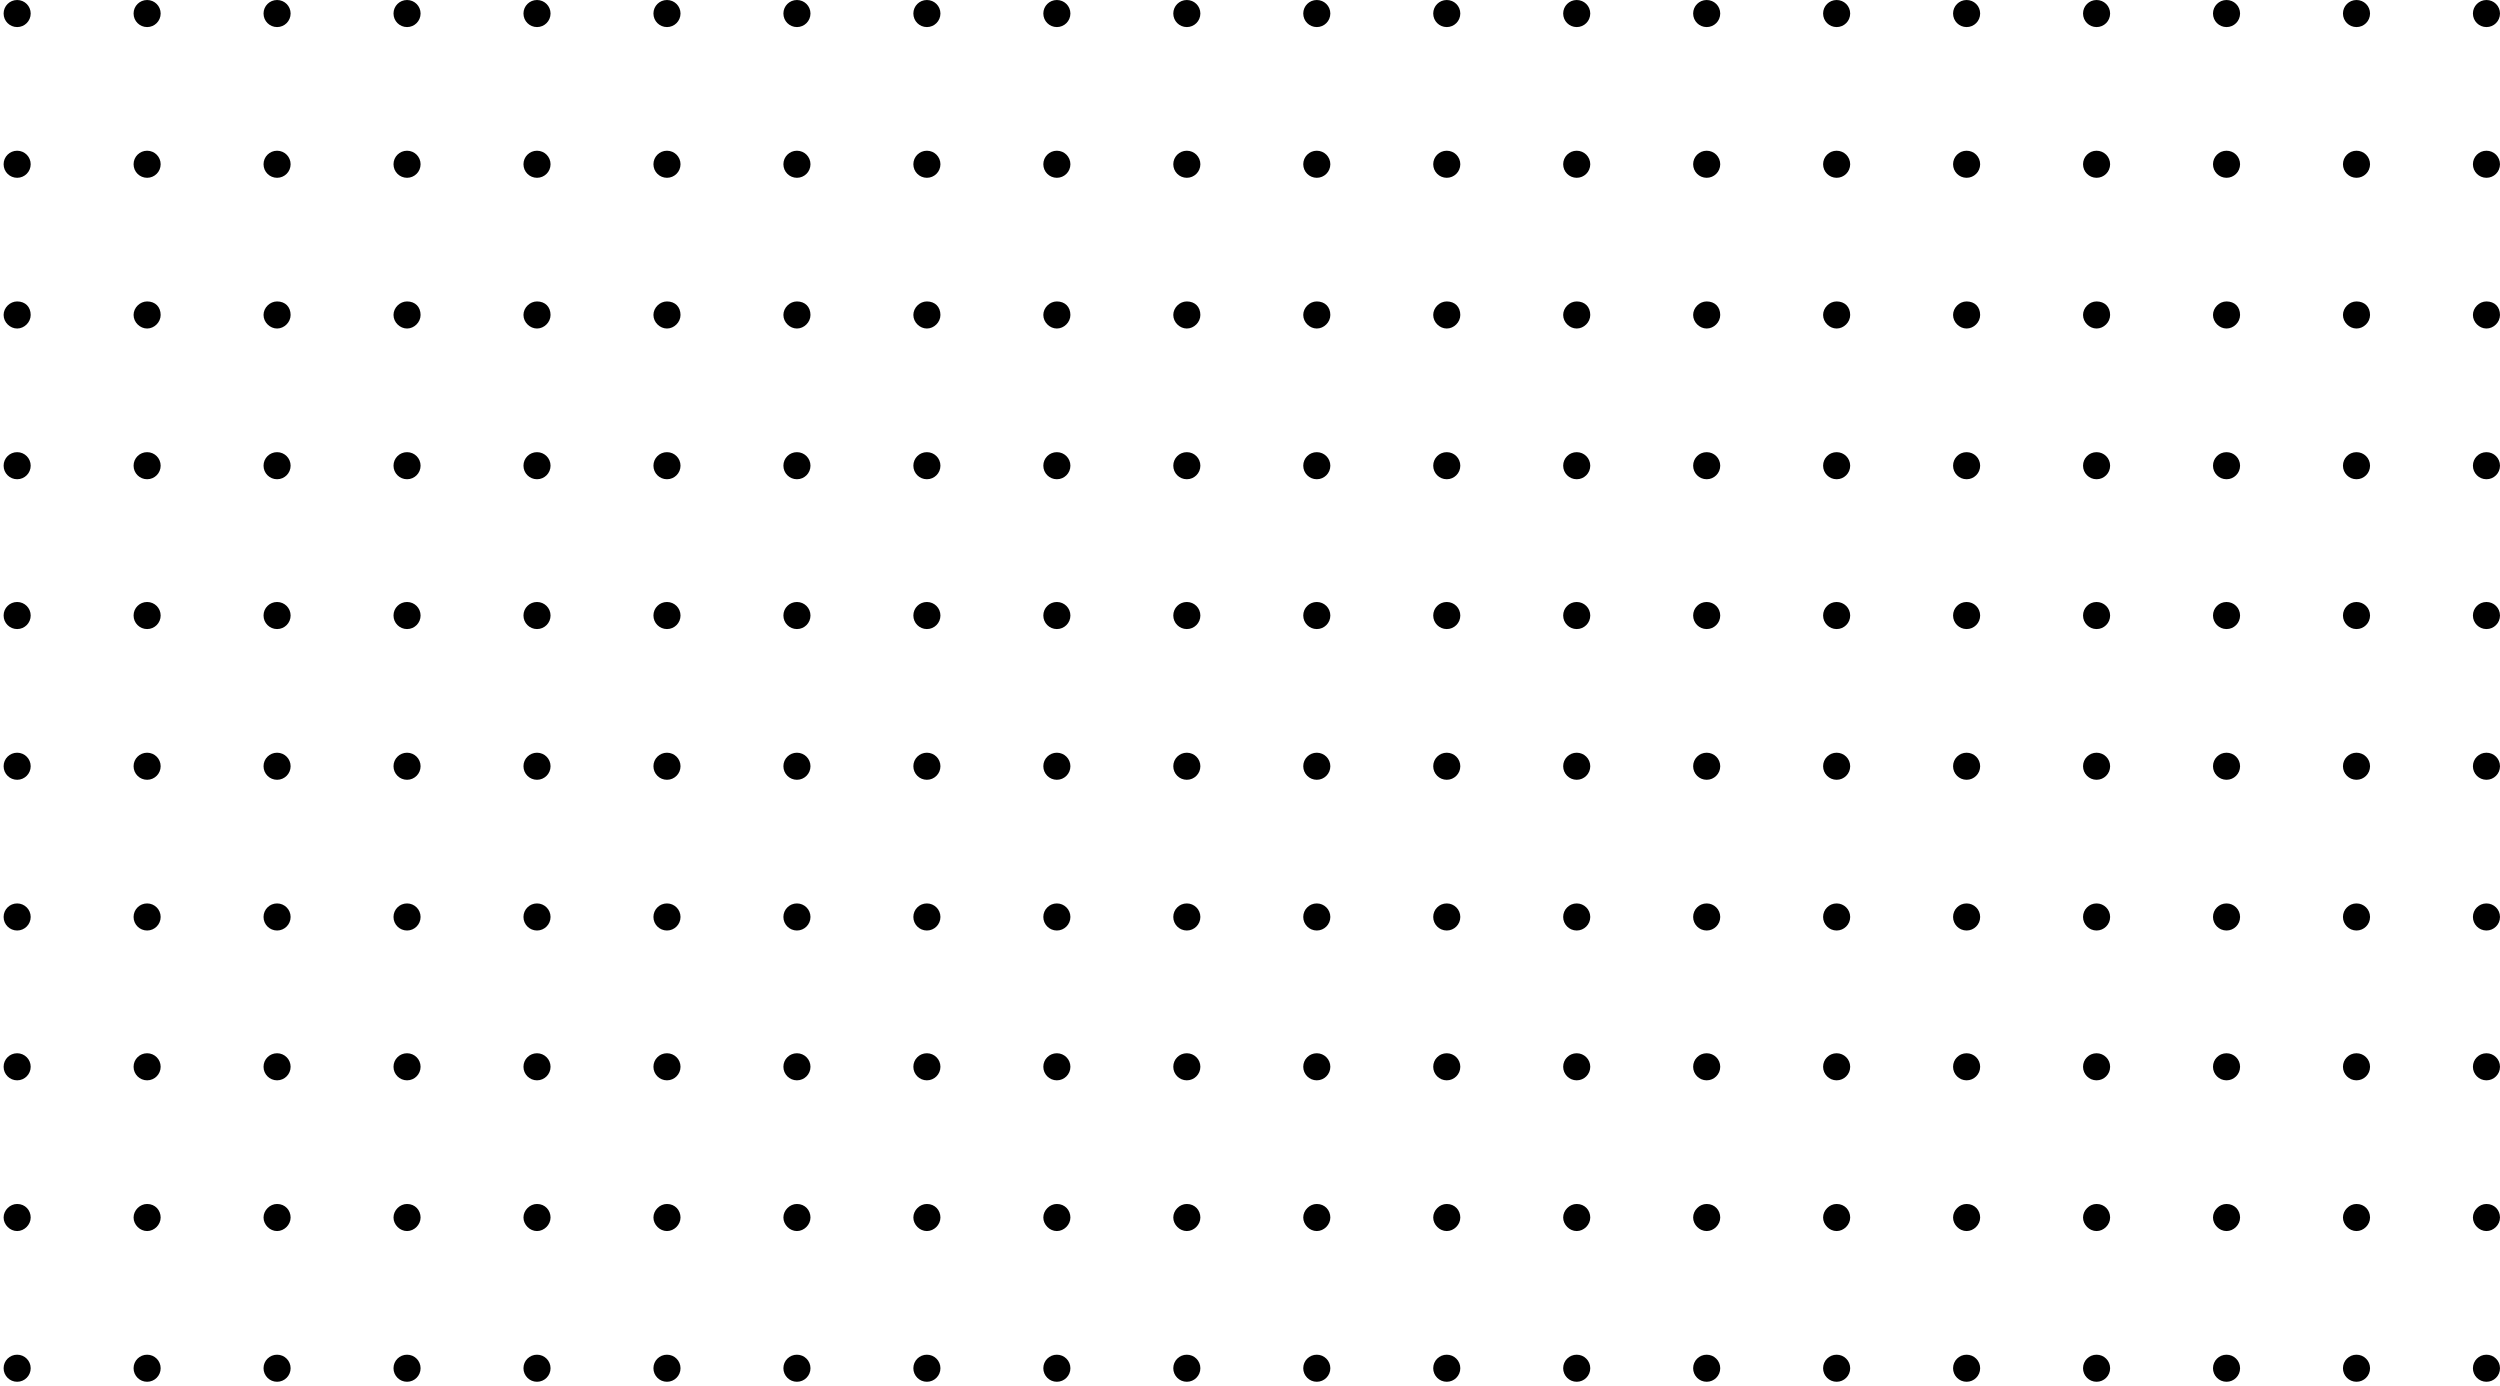 <svg width="404" height="224" viewBox="0 0 404 224" fill="none" xmlns="http://www.w3.org/2000/svg">
<path d="M2.772 4.375C3.98 4.375 4.959 3.396 4.959 2.188C4.959 0.979 3.98 0 2.772 0C1.563 0 0.584 0.979 0.584 2.188C0.584 3.396 1.563 4.375 2.772 4.375Z" fill="black"/>
<path d="M23.774 4.375C24.982 4.375 25.961 3.396 25.961 2.188C25.961 0.979 24.982 0 23.774 0C22.565 0 21.586 0.979 21.586 2.188C21.586 3.396 22.565 4.375 23.774 4.375Z" fill="black"/>
<path d="M44.775 4.375C45.983 4.375 46.962 3.396 46.962 2.188C46.962 0.979 45.983 0 44.775 0C43.566 0 42.587 0.979 42.587 2.188C42.587 3.396 43.566 4.375 44.775 4.375Z" fill="black"/>
<path d="M65.778 4.375C66.986 4.375 67.965 3.396 67.965 2.188C67.965 0.979 66.986 0 65.778 0C64.569 0 63.59 0.979 63.59 2.188C63.59 3.396 64.569 4.375 65.778 4.375Z" fill="black"/>
<path d="M86.779 4.375C87.988 4.375 88.967 3.396 88.967 2.188C88.967 0.979 87.988 0 86.779 0C85.571 0 84.592 0.979 84.592 2.188C84.592 3.396 85.571 4.375 86.779 4.375Z" fill="black"/>
<path d="M107.782 4.375C108.991 4.375 109.97 3.396 109.97 2.188C109.97 0.979 108.991 0 107.782 0C106.574 0 105.595 0.979 105.595 2.188C105.595 3.396 106.574 4.375 107.782 4.375Z" fill="black"/>
<path d="M128.784 4.375C129.993 4.375 130.972 3.396 130.972 2.188C130.972 0.979 129.993 0 128.784 0C127.576 0 126.597 0.979 126.597 2.188C126.597 3.396 127.576 4.375 128.784 4.375Z" fill="black"/>
<path d="M149.785 4.375C150.994 4.375 151.973 3.396 151.973 2.188C151.973 0.979 150.994 0 149.785 0C148.577 0 147.598 0.979 147.598 2.188C147.598 3.396 148.577 4.375 149.785 4.375Z" fill="black"/>
<path d="M170.788 4.375C171.997 4.375 172.976 3.396 172.976 2.188C172.976 0.979 171.997 0 170.788 0C169.58 0 168.601 0.979 168.601 2.188C168.601 3.396 169.58 4.375 170.788 4.375Z" fill="black"/>
<path d="M191.79 4.375C192.999 4.375 193.978 3.396 193.978 2.188C193.978 0.979 192.999 0 191.79 0C190.582 0 189.603 0.979 189.603 2.188C189.603 3.396 190.582 4.375 191.79 4.375Z" fill="black"/>
<path d="M212.793 4.375C214.001 4.375 214.981 3.396 214.981 2.188C214.981 0.979 214.001 0 212.793 0C211.585 0 210.605 0.979 210.605 2.188C210.605 3.396 211.585 4.375 212.793 4.375Z" fill="black"/>
<path d="M233.796 4.375C235.004 4.375 235.984 3.396 235.984 2.188C235.984 0.979 235.004 0 233.796 0C232.588 0 231.608 0.979 231.608 2.188C231.608 3.396 232.588 4.375 233.796 4.375Z" fill="black"/>
<path d="M254.797 4.375C256.005 4.375 256.985 3.396 256.985 2.188C256.985 0.979 256.005 0 254.797 0C253.589 0 252.609 0.979 252.609 2.188C252.609 3.396 253.589 4.375 254.797 4.375Z" fill="black"/>
<path d="M275.8 4.375C277.008 4.375 277.988 3.396 277.988 2.188C277.988 0.979 277.008 0 275.8 0C274.592 0 273.612 0.979 273.612 2.188C273.612 3.396 274.592 4.375 275.8 4.375Z" fill="black"/>
<path d="M296.801 4.375C298.009 4.375 298.989 3.396 298.989 2.188C298.989 0.979 298.009 0 296.801 0C295.593 0 294.613 0.979 294.613 2.188C294.613 3.396 295.593 4.375 296.801 4.375Z" fill="black"/>
<path d="M317.804 4.375C319.012 4.375 319.992 3.396 319.992 2.188C319.992 0.979 319.012 0 317.804 0C316.596 0 315.616 0.979 315.616 2.188C315.616 3.396 316.596 4.375 317.804 4.375Z" fill="black"/>
<path d="M338.807 4.375C340.015 4.375 340.995 3.396 340.995 2.188C340.995 0.979 340.015 0 338.807 0C337.599 0 336.619 0.979 336.619 2.188C336.619 3.396 337.599 4.375 338.807 4.375Z" fill="black"/>
<path d="M359.808 4.375C361.016 4.375 361.996 3.396 361.996 2.188C361.996 0.979 361.016 0 359.808 0C358.6 0 357.62 0.979 357.62 2.188C357.62 3.396 358.6 4.375 359.808 4.375Z" fill="black"/>
<path d="M380.811 4.375C382.019 4.375 382.999 3.396 382.999 2.188C382.999 0.979 382.019 0 380.811 0C379.603 0 378.623 0.979 378.623 2.188C378.623 3.396 379.603 4.375 380.811 4.375Z" fill="black"/>
<path d="M401.812 4.375C403.02 4.375 403.999 3.396 403.999 2.188C403.999 0.979 403.02 0 401.812 0C400.604 0 399.624 0.979 399.624 2.188C399.624 3.396 400.604 4.375 401.812 4.375Z" fill="black"/>
<path d="M2.771 28.732C3.979 28.732 4.958 27.753 4.958 26.544C4.958 25.336 3.979 24.357 2.771 24.357C1.562 24.357 0.583 25.336 0.583 26.544C0.583 27.753 1.562 28.732 2.771 28.732Z" fill="black"/>
<path d="M23.774 28.732C24.982 28.732 25.961 27.753 25.961 26.544C25.961 25.336 24.982 24.357 23.774 24.357C22.565 24.357 21.586 25.336 21.586 26.544C21.586 27.753 22.565 28.732 23.774 28.732Z" fill="black"/>
<path d="M44.775 28.732C45.983 28.732 46.962 27.753 46.962 26.544C46.962 25.336 45.983 24.357 44.775 24.357C43.566 24.357 42.587 25.336 42.587 26.544C42.587 27.753 43.566 28.732 44.775 28.732Z" fill="black"/>
<path d="M65.778 28.732C66.986 28.732 67.965 27.753 67.965 26.544C67.965 25.336 66.986 24.357 65.778 24.357C64.569 24.357 63.59 25.336 63.59 26.544C63.59 27.753 64.569 28.732 65.778 28.732Z" fill="black"/>
<path d="M86.779 28.732C87.988 28.732 88.967 27.753 88.967 26.544C88.967 25.336 87.988 24.357 86.779 24.357C85.571 24.357 84.592 25.336 84.592 26.544C84.592 27.753 85.571 28.732 86.779 28.732Z" fill="black"/>
<path d="M107.782 28.732C108.991 28.732 109.97 27.753 109.97 26.544C109.97 25.336 108.991 24.357 107.782 24.357C106.574 24.357 105.595 25.336 105.595 26.544C105.595 27.753 106.574 28.732 107.782 28.732Z" fill="black"/>
<path d="M128.784 28.732C129.993 28.732 130.972 27.753 130.972 26.544C130.972 25.336 129.993 24.357 128.784 24.357C127.576 24.357 126.597 25.336 126.597 26.544C126.597 27.753 127.576 28.732 128.784 28.732Z" fill="black"/>
<path d="M149.785 28.732C150.994 28.732 151.973 27.753 151.973 26.544C151.973 25.336 150.994 24.357 149.785 24.357C148.577 24.357 147.598 25.336 147.598 26.544C147.598 27.753 148.577 28.732 149.785 28.732Z" fill="black"/>
<path d="M170.788 28.732C171.997 28.732 172.976 27.753 172.976 26.544C172.976 25.336 171.997 24.357 170.788 24.357C169.58 24.357 168.601 25.336 168.601 26.544C168.601 27.753 169.58 28.732 170.788 28.732Z" fill="black"/>
<path d="M191.79 28.732C192.999 28.732 193.978 27.753 193.978 26.544C193.978 25.336 192.999 24.357 191.79 24.357C190.582 24.357 189.603 25.336 189.603 26.544C189.603 27.753 190.582 28.732 191.79 28.732Z" fill="black"/>
<path d="M212.793 28.732C214.001 28.732 214.981 27.753 214.981 26.544C214.981 25.336 214.001 24.357 212.793 24.357C211.585 24.357 210.605 25.336 210.605 26.544C210.605 27.753 211.585 28.732 212.793 28.732Z" fill="black"/>
<path d="M233.796 28.732C235.004 28.732 235.984 27.753 235.984 26.544C235.984 25.336 235.004 24.357 233.796 24.357C232.588 24.357 231.608 25.336 231.608 26.544C231.608 27.753 232.588 28.732 233.796 28.732Z" fill="black"/>
<path d="M254.797 28.732C256.005 28.732 256.985 27.753 256.985 26.544C256.985 25.336 256.005 24.357 254.797 24.357C253.589 24.357 252.609 25.336 252.609 26.544C252.609 27.753 253.589 28.732 254.797 28.732Z" fill="black"/>
<path d="M275.8 28.732C277.008 28.732 277.988 27.753 277.988 26.544C277.988 25.336 277.008 24.357 275.8 24.357C274.592 24.357 273.612 25.336 273.612 26.544C273.612 27.753 274.592 28.732 275.8 28.732Z" fill="black"/>
<path d="M296.801 28.732C298.009 28.732 298.989 27.753 298.989 26.544C298.989 25.336 298.009 24.357 296.801 24.357C295.593 24.357 294.613 25.336 294.613 26.544C294.613 27.753 295.593 28.732 296.801 28.732Z" fill="black"/>
<path d="M317.804 28.732C319.012 28.732 319.992 27.753 319.992 26.544C319.992 25.336 319.012 24.357 317.804 24.357C316.596 24.357 315.616 25.336 315.616 26.544C315.616 27.753 316.596 28.732 317.804 28.732Z" fill="black"/>
<path d="M338.807 28.732C340.015 28.732 340.995 27.753 340.995 26.544C340.995 25.336 340.015 24.357 338.807 24.357C337.599 24.357 336.619 25.336 336.619 26.544C336.619 27.753 337.599 28.732 338.807 28.732Z" fill="black"/>
<path d="M359.808 28.732C361.016 28.732 361.996 27.753 361.996 26.544C361.996 25.336 361.016 24.357 359.808 24.357C358.6 24.357 357.62 25.336 357.62 26.544C357.62 27.753 358.6 28.732 359.808 28.732Z" fill="black"/>
<path d="M380.811 28.732C382.019 28.732 382.999 27.753 382.999 26.544C382.999 25.336 382.019 24.357 380.811 24.357C379.603 24.357 378.623 25.336 378.623 26.544C378.623 27.753 379.603 28.732 380.811 28.732Z" fill="black"/>
<path d="M401.812 28.732C403.02 28.732 403.999 27.753 403.999 26.544C403.999 25.336 403.02 24.357 401.812 24.357C400.604 24.357 399.624 25.336 399.624 26.544C399.624 27.753 400.604 28.732 401.812 28.732Z" fill="black"/>
<path d="M4.958 50.901C4.958 52.068 3.938 53.089 2.771 53.089C1.604 53.089 0.583 52.068 0.583 50.901C0.583 49.734 1.604 48.713 2.771 48.713C4.083 48.713 4.958 49.589 4.958 50.901Z" fill="black"/>
<path d="M25.961 50.901C25.961 52.068 24.941 53.089 23.774 53.089C22.607 53.089 21.586 52.068 21.586 50.901C21.586 49.734 22.607 48.713 23.774 48.713C25.086 48.713 25.961 49.589 25.961 50.901Z" fill="black"/>
<path d="M46.962 50.901C46.962 52.068 45.941 53.089 44.775 53.089C43.608 53.089 42.587 52.068 42.587 50.901C42.587 49.734 43.608 48.713 44.775 48.713C46.087 48.713 46.962 49.589 46.962 50.901Z" fill="black"/>
<path d="M67.965 50.901C67.965 52.068 66.944 53.089 65.778 53.089C64.611 53.089 63.59 52.068 63.59 50.901C63.59 49.734 64.611 48.713 65.778 48.713C67.09 48.713 67.965 49.589 67.965 50.901Z" fill="black"/>
<path d="M88.967 50.901C88.967 52.068 87.946 53.089 86.779 53.089C85.613 53.089 84.592 52.068 84.592 50.901C84.592 49.734 85.613 48.713 86.779 48.713C88.092 48.713 88.967 49.589 88.967 50.901Z" fill="black"/>
<path d="M109.97 50.901C109.97 52.068 108.949 53.089 107.782 53.089C106.616 53.089 105.595 52.068 105.595 50.901C105.595 49.734 106.616 48.713 107.782 48.713C109.095 48.713 109.97 49.589 109.97 50.901Z" fill="black"/>
<path d="M130.972 50.901C130.972 52.068 129.951 53.089 128.784 53.089C127.618 53.089 126.597 52.068 126.597 50.901C126.597 49.734 127.618 48.713 128.784 48.713C130.097 48.713 130.972 49.589 130.972 50.901Z" fill="black"/>
<path d="M151.973 50.901C151.973 52.068 150.952 53.089 149.785 53.089C148.619 53.089 147.598 52.068 147.598 50.901C147.598 49.734 148.619 48.713 149.785 48.713C151.098 48.713 151.973 49.589 151.973 50.901Z" fill="black"/>
<path d="M172.976 50.901C172.976 52.068 171.955 53.089 170.788 53.089C169.622 53.089 168.601 52.068 168.601 50.901C168.601 49.734 169.622 48.713 170.788 48.713C172.101 48.713 172.976 49.589 172.976 50.901Z" fill="black"/>
<path d="M193.978 50.901C193.978 52.068 192.957 53.089 191.79 53.089C190.623 53.089 189.603 52.068 189.603 50.901C189.603 49.734 190.623 48.713 191.79 48.713C193.103 48.713 193.978 49.589 193.978 50.901Z" fill="black"/>
<path d="M214.981 50.901C214.981 52.068 213.96 53.089 212.793 53.089C211.626 53.089 210.605 52.068 210.605 50.901C210.605 49.734 211.626 48.713 212.793 48.713C214.106 48.713 214.981 49.589 214.981 50.901Z" fill="black"/>
<path d="M235.984 50.901C235.984 52.068 234.963 53.089 233.796 53.089C232.629 53.089 231.608 52.068 231.608 50.901C231.608 49.734 232.629 48.713 233.796 48.713C235.109 48.713 235.984 49.589 235.984 50.901Z" fill="black"/>
<path d="M256.985 50.901C256.985 52.068 255.964 53.089 254.797 53.089C253.63 53.089 252.609 52.068 252.609 50.901C252.609 49.734 253.63 48.713 254.797 48.713C256.11 48.713 256.985 49.589 256.985 50.901Z" fill="black"/>
<path d="M277.988 50.901C277.988 52.068 276.967 53.089 275.8 53.089C274.633 53.089 273.612 52.068 273.612 50.901C273.612 49.734 274.633 48.713 275.8 48.713C277.113 48.713 277.988 49.589 277.988 50.901Z" fill="black"/>
<path d="M298.989 50.901C298.989 52.068 297.968 53.089 296.801 53.089C295.634 53.089 294.613 52.068 294.613 50.901C294.613 49.734 295.634 48.713 296.801 48.713C298.114 48.713 298.989 49.589 298.989 50.901Z" fill="black"/>
<path d="M319.992 50.901C319.992 52.068 318.971 53.089 317.804 53.089C316.637 53.089 315.616 52.068 315.616 50.901C315.616 49.734 316.637 48.713 317.804 48.713C319.117 48.713 319.992 49.589 319.992 50.901Z" fill="black"/>
<path d="M340.995 50.901C340.995 52.068 339.974 53.089 338.807 53.089C337.64 53.089 336.619 52.068 336.619 50.901C336.619 49.734 337.64 48.713 338.807 48.713C340.12 48.713 340.995 49.589 340.995 50.901Z" fill="black"/>
<path d="M361.996 50.901C361.996 52.068 360.975 53.089 359.808 53.089C358.641 53.089 357.62 52.068 357.62 50.901C357.62 49.734 358.641 48.713 359.808 48.713C361.12 48.713 361.996 49.589 361.996 50.901Z" fill="black"/>
<path d="M382.999 50.901C382.999 52.068 381.978 53.089 380.811 53.089C379.644 53.089 378.623 52.068 378.623 50.901C378.623 49.734 379.644 48.713 380.811 48.713C382.123 48.713 382.999 49.589 382.999 50.901Z" fill="black"/>
<path d="M403.999 50.901C403.999 52.068 402.979 53.089 401.812 53.089C400.645 53.089 399.624 52.068 399.624 50.901C399.624 49.734 400.645 48.713 401.812 48.713C403.124 48.713 403.999 49.589 403.999 50.901Z" fill="black"/>
<path d="M2.771 77.445C3.979 77.445 4.958 76.466 4.958 75.258C4.958 74.049 3.979 73.07 2.771 73.07C1.562 73.07 0.583 74.049 0.583 75.258C0.583 76.466 1.562 77.445 2.771 77.445Z" fill="black"/>
<path d="M23.774 77.445C24.982 77.445 25.961 76.466 25.961 75.258C25.961 74.049 24.982 73.07 23.774 73.07C22.565 73.07 21.586 74.049 21.586 75.258C21.586 76.466 22.565 77.445 23.774 77.445Z" fill="black"/>
<path d="M44.775 77.445C45.983 77.445 46.962 76.466 46.962 75.258C46.962 74.049 45.983 73.07 44.775 73.07C43.566 73.07 42.587 74.049 42.587 75.258C42.587 76.466 43.566 77.445 44.775 77.445Z" fill="black"/>
<path d="M65.778 77.445C66.986 77.445 67.965 76.466 67.965 75.258C67.965 74.049 66.986 73.07 65.778 73.07C64.569 73.07 63.59 74.049 63.59 75.258C63.59 76.466 64.569 77.445 65.778 77.445Z" fill="black"/>
<path d="M86.779 77.445C87.988 77.445 88.967 76.466 88.967 75.258C88.967 74.049 87.988 73.07 86.779 73.07C85.571 73.07 84.592 74.049 84.592 75.258C84.592 76.466 85.571 77.445 86.779 77.445Z" fill="black"/>
<path d="M107.782 77.445C108.991 77.445 109.97 76.466 109.97 75.258C109.97 74.049 108.991 73.07 107.782 73.07C106.574 73.07 105.595 74.049 105.595 75.258C105.595 76.466 106.574 77.445 107.782 77.445Z" fill="black"/>
<path d="M128.784 77.445C129.993 77.445 130.972 76.466 130.972 75.258C130.972 74.049 129.993 73.07 128.784 73.07C127.576 73.07 126.597 74.049 126.597 75.258C126.597 76.466 127.576 77.445 128.784 77.445Z" fill="black"/>
<path d="M149.785 77.445C150.994 77.445 151.973 76.466 151.973 75.258C151.973 74.049 150.994 73.07 149.785 73.07C148.577 73.07 147.598 74.049 147.598 75.258C147.598 76.466 148.577 77.445 149.785 77.445Z" fill="black"/>
<path d="M170.788 77.445C171.997 77.445 172.976 76.466 172.976 75.258C172.976 74.049 171.997 73.07 170.788 73.07C169.58 73.07 168.601 74.049 168.601 75.258C168.601 76.466 169.58 77.445 170.788 77.445Z" fill="black"/>
<path d="M191.79 77.445C192.999 77.445 193.978 76.466 193.978 75.258C193.978 74.049 192.999 73.07 191.79 73.07C190.582 73.07 189.603 74.049 189.603 75.258C189.603 76.466 190.582 77.445 191.79 77.445Z" fill="black"/>
<path d="M212.793 77.445C214.001 77.445 214.981 76.466 214.981 75.258C214.981 74.049 214.001 73.07 212.793 73.07C211.585 73.07 210.605 74.049 210.605 75.258C210.605 76.466 211.585 77.445 212.793 77.445Z" fill="black"/>
<path d="M233.796 77.445C235.004 77.445 235.984 76.466 235.984 75.258C235.984 74.049 235.004 73.07 233.796 73.07C232.588 73.07 231.608 74.049 231.608 75.258C231.608 76.466 232.588 77.445 233.796 77.445Z" fill="black"/>
<path d="M254.797 77.445C256.005 77.445 256.985 76.466 256.985 75.258C256.985 74.049 256.005 73.07 254.797 73.07C253.589 73.07 252.609 74.049 252.609 75.258C252.609 76.466 253.589 77.445 254.797 77.445Z" fill="black"/>
<path d="M275.8 77.445C277.008 77.445 277.988 76.466 277.988 75.258C277.988 74.049 277.008 73.07 275.8 73.07C274.592 73.07 273.612 74.049 273.612 75.258C273.612 76.466 274.592 77.445 275.8 77.445Z" fill="black"/>
<path d="M296.801 77.445C298.009 77.445 298.989 76.466 298.989 75.258C298.989 74.049 298.009 73.07 296.801 73.07C295.593 73.07 294.613 74.049 294.613 75.258C294.613 76.466 295.593 77.445 296.801 77.445Z" fill="black"/>
<path d="M317.804 77.445C319.012 77.445 319.992 76.466 319.992 75.258C319.992 74.049 319.012 73.07 317.804 73.07C316.596 73.07 315.616 74.049 315.616 75.258C315.616 76.466 316.596 77.445 317.804 77.445Z" fill="black"/>
<path d="M338.807 77.445C340.015 77.445 340.995 76.466 340.995 75.258C340.995 74.049 340.015 73.07 338.807 73.07C337.599 73.07 336.619 74.049 336.619 75.258C336.619 76.466 337.599 77.445 338.807 77.445Z" fill="black"/>
<path d="M359.808 77.445C361.016 77.445 361.996 76.466 361.996 75.258C361.996 74.049 361.016 73.07 359.808 73.07C358.6 73.07 357.62 74.049 357.62 75.258C357.62 76.466 358.6 77.445 359.808 77.445Z" fill="black"/>
<path d="M380.811 77.445C382.019 77.445 382.999 76.466 382.999 75.258C382.999 74.049 382.019 73.07 380.811 73.07C379.603 73.07 378.623 74.049 378.623 75.258C378.623 76.466 379.603 77.445 380.811 77.445Z" fill="black"/>
<path d="M401.812 77.445C403.02 77.445 403.999 76.466 403.999 75.258C403.999 74.049 403.02 73.07 401.812 73.07C400.604 73.07 399.624 74.049 399.624 75.258C399.624 76.466 400.604 77.445 401.812 77.445Z" fill="black"/>
<path d="M2.771 101.656C3.979 101.656 4.958 100.677 4.958 99.469C4.958 98.26 3.979 97.281 2.771 97.281C1.562 97.281 0.583 98.26 0.583 99.469C0.583 100.677 1.562 101.656 2.771 101.656Z" fill="black"/>
<path d="M23.774 101.656C24.982 101.656 25.961 100.677 25.961 99.469C25.961 98.26 24.982 97.281 23.774 97.281C22.565 97.281 21.586 98.26 21.586 99.469C21.586 100.677 22.565 101.656 23.774 101.656Z" fill="black"/>
<path d="M44.775 101.656C45.983 101.656 46.962 100.677 46.962 99.469C46.962 98.26 45.983 97.281 44.775 97.281C43.566 97.281 42.587 98.26 42.587 99.469C42.587 100.677 43.566 101.656 44.775 101.656Z" fill="black"/>
<path d="M65.778 101.656C66.986 101.656 67.965 100.677 67.965 99.469C67.965 98.26 66.986 97.281 65.778 97.281C64.569 97.281 63.59 98.26 63.59 99.469C63.59 100.677 64.569 101.656 65.778 101.656Z" fill="black"/>
<path d="M86.779 101.656C87.988 101.656 88.967 100.677 88.967 99.469C88.967 98.26 87.988 97.281 86.779 97.281C85.571 97.281 84.592 98.26 84.592 99.469C84.592 100.677 85.571 101.656 86.779 101.656Z" fill="black"/>
<path d="M107.782 101.656C108.991 101.656 109.97 100.677 109.97 99.469C109.97 98.26 108.991 97.281 107.782 97.281C106.574 97.281 105.595 98.26 105.595 99.469C105.595 100.677 106.574 101.656 107.782 101.656Z" fill="black"/>
<path d="M128.784 101.656C129.993 101.656 130.972 100.677 130.972 99.469C130.972 98.26 129.993 97.281 128.784 97.281C127.576 97.281 126.597 98.26 126.597 99.469C126.597 100.677 127.576 101.656 128.784 101.656Z" fill="black"/>
<path d="M149.785 101.656C150.994 101.656 151.973 100.677 151.973 99.469C151.973 98.26 150.994 97.281 149.785 97.281C148.577 97.281 147.598 98.26 147.598 99.469C147.598 100.677 148.577 101.656 149.785 101.656Z" fill="black"/>
<path d="M170.788 101.656C171.997 101.656 172.976 100.677 172.976 99.469C172.976 98.26 171.997 97.281 170.788 97.281C169.58 97.281 168.601 98.26 168.601 99.469C168.601 100.677 169.58 101.656 170.788 101.656Z" fill="black"/>
<path d="M191.79 101.656C192.999 101.656 193.978 100.677 193.978 99.469C193.978 98.26 192.999 97.281 191.79 97.281C190.582 97.281 189.603 98.26 189.603 99.469C189.603 100.677 190.582 101.656 191.79 101.656Z" fill="black"/>
<path d="M212.793 101.656C214.001 101.656 214.981 100.677 214.981 99.469C214.981 98.26 214.001 97.281 212.793 97.281C211.585 97.281 210.605 98.26 210.605 99.469C210.605 100.677 211.585 101.656 212.793 101.656Z" fill="black"/>
<path d="M233.796 101.656C235.004 101.656 235.984 100.677 235.984 99.469C235.984 98.26 235.004 97.281 233.796 97.281C232.588 97.281 231.608 98.26 231.608 99.469C231.608 100.677 232.588 101.656 233.796 101.656Z" fill="black"/>
<path d="M254.797 101.656C256.005 101.656 256.985 100.677 256.985 99.469C256.985 98.26 256.005 97.281 254.797 97.281C253.589 97.281 252.609 98.26 252.609 99.469C252.609 100.677 253.589 101.656 254.797 101.656Z" fill="black"/>
<path d="M275.8 101.656C277.008 101.656 277.988 100.677 277.988 99.469C277.988 98.26 277.008 97.281 275.8 97.281C274.592 97.281 273.612 98.26 273.612 99.469C273.612 100.677 274.592 101.656 275.8 101.656Z" fill="black"/>
<path d="M296.801 101.656C298.009 101.656 298.989 100.677 298.989 99.469C298.989 98.26 298.009 97.281 296.801 97.281C295.593 97.281 294.613 98.26 294.613 99.469C294.613 100.677 295.593 101.656 296.801 101.656Z" fill="black"/>
<path d="M317.804 101.656C319.012 101.656 319.992 100.677 319.992 99.469C319.992 98.26 319.012 97.281 317.804 97.281C316.596 97.281 315.616 98.26 315.616 99.469C315.616 100.677 316.596 101.656 317.804 101.656Z" fill="black"/>
<path d="M338.807 101.656C340.015 101.656 340.995 100.677 340.995 99.469C340.995 98.26 340.015 97.281 338.807 97.281C337.599 97.281 336.619 98.26 336.619 99.469C336.619 100.677 337.599 101.656 338.807 101.656Z" fill="black"/>
<path d="M359.808 101.656C361.016 101.656 361.996 100.677 361.996 99.469C361.996 98.26 361.016 97.281 359.808 97.281C358.6 97.281 357.62 98.26 357.62 99.469C357.62 100.677 358.6 101.656 359.808 101.656Z" fill="black"/>
<path d="M380.811 101.656C382.019 101.656 382.999 100.677 382.999 99.469C382.999 98.26 382.019 97.281 380.811 97.281C379.603 97.281 378.623 98.26 378.623 99.469C378.623 100.677 379.603 101.656 380.811 101.656Z" fill="black"/>
<path d="M401.812 101.656C403.02 101.656 403.999 100.677 403.999 99.469C403.999 98.26 403.02 97.281 401.812 97.281C400.604 97.281 399.624 98.26 399.624 99.469C399.624 100.677 400.604 101.656 401.812 101.656Z" fill="black"/>
<path d="M2.771 126.013C3.979 126.013 4.958 125.034 4.958 123.825C4.958 122.617 3.979 121.638 2.771 121.638C1.562 121.638 0.583 122.617 0.583 123.825C0.583 125.034 1.562 126.013 2.771 126.013Z" fill="black"/>
<path d="M23.774 126.013C24.982 126.013 25.961 125.034 25.961 123.825C25.961 122.617 24.982 121.638 23.774 121.638C22.565 121.638 21.586 122.617 21.586 123.825C21.586 125.034 22.565 126.013 23.774 126.013Z" fill="black"/>
<path d="M44.775 126.013C45.983 126.013 46.962 125.034 46.962 123.825C46.962 122.617 45.983 121.638 44.775 121.638C43.566 121.638 42.587 122.617 42.587 123.825C42.587 125.034 43.566 126.013 44.775 126.013Z" fill="black"/>
<path d="M65.778 126.013C66.986 126.013 67.965 125.034 67.965 123.825C67.965 122.617 66.986 121.638 65.778 121.638C64.569 121.638 63.59 122.617 63.59 123.825C63.59 125.034 64.569 126.013 65.778 126.013Z" fill="black"/>
<path d="M86.779 126.013C87.988 126.013 88.967 125.034 88.967 123.825C88.967 122.617 87.988 121.638 86.779 121.638C85.571 121.638 84.592 122.617 84.592 123.825C84.592 125.034 85.571 126.013 86.779 126.013Z" fill="black"/>
<path d="M107.782 126.013C108.991 126.013 109.97 125.034 109.97 123.825C109.97 122.617 108.991 121.638 107.782 121.638C106.574 121.638 105.595 122.617 105.595 123.825C105.595 125.034 106.574 126.013 107.782 126.013Z" fill="black"/>
<path d="M128.784 126.013C129.993 126.013 130.972 125.034 130.972 123.825C130.972 122.617 129.993 121.638 128.784 121.638C127.576 121.638 126.597 122.617 126.597 123.825C126.597 125.034 127.576 126.013 128.784 126.013Z" fill="black"/>
<path d="M149.785 126.013C150.994 126.013 151.973 125.034 151.973 123.825C151.973 122.617 150.994 121.638 149.785 121.638C148.577 121.638 147.598 122.617 147.598 123.825C147.598 125.034 148.577 126.013 149.785 126.013Z" fill="black"/>
<path d="M170.788 126.013C171.997 126.013 172.976 125.034 172.976 123.825C172.976 122.617 171.997 121.638 170.788 121.638C169.58 121.638 168.601 122.617 168.601 123.825C168.601 125.034 169.58 126.013 170.788 126.013Z" fill="black"/>
<path d="M191.79 126.013C192.999 126.013 193.978 125.034 193.978 123.825C193.978 122.617 192.999 121.638 191.79 121.638C190.582 121.638 189.603 122.617 189.603 123.825C189.603 125.034 190.582 126.013 191.79 126.013Z" fill="black"/>
<path d="M212.793 126.013C214.001 126.013 214.981 125.034 214.981 123.825C214.981 122.617 214.001 121.638 212.793 121.638C211.585 121.638 210.605 122.617 210.605 123.825C210.605 125.034 211.585 126.013 212.793 126.013Z" fill="black"/>
<path d="M233.796 126.013C235.004 126.013 235.984 125.034 235.984 123.825C235.984 122.617 235.004 121.638 233.796 121.638C232.588 121.638 231.608 122.617 231.608 123.825C231.608 125.034 232.588 126.013 233.796 126.013Z" fill="black"/>
<path d="M254.797 126.013C256.005 126.013 256.985 125.034 256.985 123.825C256.985 122.617 256.005 121.638 254.797 121.638C253.589 121.638 252.609 122.617 252.609 123.825C252.609 125.034 253.589 126.013 254.797 126.013Z" fill="black"/>
<path d="M275.8 126.013C277.008 126.013 277.988 125.034 277.988 123.825C277.988 122.617 277.008 121.638 275.8 121.638C274.592 121.638 273.612 122.617 273.612 123.825C273.612 125.034 274.592 126.013 275.8 126.013Z" fill="black"/>
<path d="M296.801 126.013C298.009 126.013 298.989 125.034 298.989 123.825C298.989 122.617 298.009 121.638 296.801 121.638C295.593 121.638 294.613 122.617 294.613 123.825C294.613 125.034 295.593 126.013 296.801 126.013Z" fill="black"/>
<path d="M317.804 126.013C319.012 126.013 319.992 125.034 319.992 123.825C319.992 122.617 319.012 121.638 317.804 121.638C316.596 121.638 315.616 122.617 315.616 123.825C315.616 125.034 316.596 126.013 317.804 126.013Z" fill="black"/>
<path d="M338.807 126.013C340.015 126.013 340.995 125.034 340.995 123.825C340.995 122.617 340.015 121.638 338.807 121.638C337.599 121.638 336.619 122.617 336.619 123.825C336.619 125.034 337.599 126.013 338.807 126.013Z" fill="black"/>
<path d="M359.808 126.013C361.016 126.013 361.996 125.034 361.996 123.825C361.996 122.617 361.016 121.638 359.808 121.638C358.6 121.638 357.62 122.617 357.62 123.825C357.62 125.034 358.6 126.013 359.808 126.013Z" fill="black"/>
<path d="M380.811 126.013C382.019 126.013 382.999 125.034 382.999 123.825C382.999 122.617 382.019 121.638 380.811 121.638C379.603 121.638 378.623 122.617 378.623 123.825C378.623 125.034 379.603 126.013 380.811 126.013Z" fill="black"/>
<path d="M401.812 126.013C403.02 126.013 403.999 125.034 403.999 123.825C403.999 122.617 403.02 121.638 401.812 121.638C400.604 121.638 399.624 122.617 399.624 123.825C399.624 125.034 400.604 126.013 401.812 126.013Z" fill="black"/>
<path d="M2.771 150.37C3.979 150.37 4.958 149.39 4.958 148.182C4.958 146.974 3.979 145.994 2.771 145.994C1.562 145.994 0.583 146.974 0.583 148.182C0.583 149.39 1.562 150.37 2.771 150.37Z" fill="black"/>
<path d="M23.774 150.37C24.982 150.37 25.961 149.39 25.961 148.182C25.961 146.974 24.982 145.994 23.774 145.994C22.565 145.994 21.586 146.974 21.586 148.182C21.586 149.39 22.565 150.37 23.774 150.37Z" fill="black"/>
<path d="M44.775 150.37C45.983 150.37 46.962 149.39 46.962 148.182C46.962 146.974 45.983 145.994 44.775 145.994C43.566 145.994 42.587 146.974 42.587 148.182C42.587 149.39 43.566 150.37 44.775 150.37Z" fill="black"/>
<path d="M65.778 150.37C66.986 150.37 67.965 149.39 67.965 148.182C67.965 146.974 66.986 145.994 65.778 145.994C64.569 145.994 63.59 146.974 63.59 148.182C63.59 149.39 64.569 150.37 65.778 150.37Z" fill="black"/>
<path d="M86.779 150.37C87.988 150.37 88.967 149.39 88.967 148.182C88.967 146.974 87.988 145.994 86.779 145.994C85.571 145.994 84.592 146.974 84.592 148.182C84.592 149.39 85.571 150.37 86.779 150.37Z" fill="black"/>
<path d="M107.782 150.37C108.991 150.37 109.97 149.39 109.97 148.182C109.97 146.974 108.991 145.994 107.782 145.994C106.574 145.994 105.595 146.974 105.595 148.182C105.595 149.39 106.574 150.37 107.782 150.37Z" fill="black"/>
<path d="M128.784 150.37C129.993 150.37 130.972 149.39 130.972 148.182C130.972 146.974 129.993 145.994 128.784 145.994C127.576 145.994 126.597 146.974 126.597 148.182C126.597 149.39 127.576 150.37 128.784 150.37Z" fill="black"/>
<path d="M149.785 150.37C150.994 150.37 151.973 149.39 151.973 148.182C151.973 146.974 150.994 145.994 149.785 145.994C148.577 145.994 147.598 146.974 147.598 148.182C147.598 149.39 148.577 150.37 149.785 150.37Z" fill="black"/>
<path d="M170.788 150.37C171.997 150.37 172.976 149.39 172.976 148.182C172.976 146.974 171.997 145.994 170.788 145.994C169.58 145.994 168.601 146.974 168.601 148.182C168.601 149.39 169.58 150.37 170.788 150.37Z" fill="black"/>
<path d="M191.79 150.37C192.999 150.37 193.978 149.39 193.978 148.182C193.978 146.974 192.999 145.994 191.79 145.994C190.582 145.994 189.603 146.974 189.603 148.182C189.603 149.39 190.582 150.37 191.79 150.37Z" fill="black"/>
<path d="M212.793 150.37C214.001 150.37 214.981 149.39 214.981 148.182C214.981 146.974 214.001 145.994 212.793 145.994C211.585 145.994 210.605 146.974 210.605 148.182C210.605 149.39 211.585 150.37 212.793 150.37Z" fill="black"/>
<path d="M233.796 150.37C235.004 150.37 235.984 149.39 235.984 148.182C235.984 146.974 235.004 145.994 233.796 145.994C232.588 145.994 231.608 146.974 231.608 148.182C231.608 149.39 232.588 150.37 233.796 150.37Z" fill="black"/>
<path d="M254.797 150.37C256.005 150.37 256.985 149.39 256.985 148.182C256.985 146.974 256.005 145.994 254.797 145.994C253.589 145.994 252.609 146.974 252.609 148.182C252.609 149.39 253.589 150.37 254.797 150.37Z" fill="black"/>
<path d="M275.8 150.37C277.008 150.37 277.988 149.39 277.988 148.182C277.988 146.974 277.008 145.994 275.8 145.994C274.592 145.994 273.612 146.974 273.612 148.182C273.612 149.39 274.592 150.37 275.8 150.37Z" fill="black"/>
<path d="M296.801 150.37C298.009 150.37 298.989 149.39 298.989 148.182C298.989 146.974 298.009 145.994 296.801 145.994C295.593 145.994 294.613 146.974 294.613 148.182C294.613 149.39 295.593 150.37 296.801 150.37Z" fill="black"/>
<path d="M317.804 150.37C319.012 150.37 319.992 149.39 319.992 148.182C319.992 146.974 319.012 145.994 317.804 145.994C316.596 145.994 315.616 146.974 315.616 148.182C315.616 149.39 316.596 150.37 317.804 150.37Z" fill="black"/>
<path d="M338.807 150.37C340.015 150.37 340.995 149.39 340.995 148.182C340.995 146.974 340.015 145.994 338.807 145.994C337.599 145.994 336.619 146.974 336.619 148.182C336.619 149.39 337.599 150.37 338.807 150.37Z" fill="black"/>
<path d="M359.808 150.37C361.016 150.37 361.996 149.39 361.996 148.182C361.996 146.974 361.016 145.994 359.808 145.994C358.6 145.994 357.62 146.974 357.62 148.182C357.62 149.39 358.6 150.37 359.808 150.37Z" fill="black"/>
<path d="M380.811 150.37C382.019 150.37 382.999 149.39 382.999 148.182C382.999 146.974 382.019 145.994 380.811 145.994C379.603 145.994 378.623 146.974 378.623 148.182C378.623 149.39 379.603 150.37 380.811 150.37Z" fill="black"/>
<path d="M401.812 150.37C403.02 150.37 403.999 149.39 403.999 148.182C403.999 146.974 403.02 145.994 401.812 145.994C400.604 145.994 399.624 146.974 399.624 148.182C399.624 149.39 400.604 150.37 401.812 150.37Z" fill="black"/>
<path d="M2.771 174.581C3.979 174.581 4.958 173.601 4.958 172.393C4.958 171.185 3.979 170.205 2.771 170.205C1.562 170.205 0.583 171.185 0.583 172.393C0.583 173.601 1.562 174.581 2.771 174.581Z" fill="black"/>
<path d="M23.774 174.581C24.982 174.581 25.961 173.601 25.961 172.393C25.961 171.185 24.982 170.205 23.774 170.205C22.565 170.205 21.586 171.185 21.586 172.393C21.586 173.601 22.565 174.581 23.774 174.581Z" fill="black"/>
<path d="M44.775 174.581C45.983 174.581 46.962 173.601 46.962 172.393C46.962 171.185 45.983 170.205 44.775 170.205C43.566 170.205 42.587 171.185 42.587 172.393C42.587 173.601 43.566 174.581 44.775 174.581Z" fill="black"/>
<path d="M65.778 174.581C66.986 174.581 67.965 173.601 67.965 172.393C67.965 171.185 66.986 170.205 65.778 170.205C64.569 170.205 63.59 171.185 63.59 172.393C63.59 173.601 64.569 174.581 65.778 174.581Z" fill="black"/>
<path d="M86.779 174.581C87.988 174.581 88.967 173.601 88.967 172.393C88.967 171.185 87.988 170.205 86.779 170.205C85.571 170.205 84.592 171.185 84.592 172.393C84.592 173.601 85.571 174.581 86.779 174.581Z" fill="black"/>
<path d="M107.782 174.581C108.991 174.581 109.97 173.601 109.97 172.393C109.97 171.185 108.991 170.205 107.782 170.205C106.574 170.205 105.595 171.185 105.595 172.393C105.595 173.601 106.574 174.581 107.782 174.581Z" fill="black"/>
<path d="M128.784 174.581C129.993 174.581 130.972 173.601 130.972 172.393C130.972 171.185 129.993 170.205 128.784 170.205C127.576 170.205 126.597 171.185 126.597 172.393C126.597 173.601 127.576 174.581 128.784 174.581Z" fill="black"/>
<path d="M149.785 174.581C150.994 174.581 151.973 173.601 151.973 172.393C151.973 171.185 150.994 170.205 149.785 170.205C148.577 170.205 147.598 171.185 147.598 172.393C147.598 173.601 148.577 174.581 149.785 174.581Z" fill="black"/>
<path d="M170.788 174.581C171.997 174.581 172.976 173.601 172.976 172.393C172.976 171.185 171.997 170.205 170.788 170.205C169.58 170.205 168.601 171.185 168.601 172.393C168.601 173.601 169.58 174.581 170.788 174.581Z" fill="black"/>
<path d="M191.79 174.581C192.999 174.581 193.978 173.601 193.978 172.393C193.978 171.185 192.999 170.205 191.79 170.205C190.582 170.205 189.603 171.185 189.603 172.393C189.603 173.601 190.582 174.581 191.79 174.581Z" fill="black"/>
<path d="M212.793 174.581C214.001 174.581 214.981 173.601 214.981 172.393C214.981 171.185 214.001 170.205 212.793 170.205C211.585 170.205 210.605 171.185 210.605 172.393C210.605 173.601 211.585 174.581 212.793 174.581Z" fill="black"/>
<path d="M233.796 174.581C235.004 174.581 235.984 173.601 235.984 172.393C235.984 171.185 235.004 170.205 233.796 170.205C232.588 170.205 231.608 171.185 231.608 172.393C231.608 173.601 232.588 174.581 233.796 174.581Z" fill="black"/>
<path d="M254.797 174.581C256.005 174.581 256.985 173.601 256.985 172.393C256.985 171.185 256.005 170.205 254.797 170.205C253.589 170.205 252.609 171.185 252.609 172.393C252.609 173.601 253.589 174.581 254.797 174.581Z" fill="black"/>
<path d="M275.8 174.581C277.008 174.581 277.988 173.601 277.988 172.393C277.988 171.185 277.008 170.205 275.8 170.205C274.592 170.205 273.612 171.185 273.612 172.393C273.612 173.601 274.592 174.581 275.8 174.581Z" fill="black"/>
<path d="M296.801 174.581C298.009 174.581 298.989 173.601 298.989 172.393C298.989 171.185 298.009 170.205 296.801 170.205C295.593 170.205 294.613 171.185 294.613 172.393C294.613 173.601 295.593 174.581 296.801 174.581Z" fill="black"/>
<path d="M317.804 174.581C319.012 174.581 319.992 173.601 319.992 172.393C319.992 171.185 319.012 170.205 317.804 170.205C316.596 170.205 315.616 171.185 315.616 172.393C315.616 173.601 316.596 174.581 317.804 174.581Z" fill="black"/>
<path d="M338.807 174.581C340.015 174.581 340.995 173.601 340.995 172.393C340.995 171.185 340.015 170.205 338.807 170.205C337.599 170.205 336.619 171.185 336.619 172.393C336.619 173.601 337.599 174.581 338.807 174.581Z" fill="black"/>
<path d="M359.808 174.581C361.016 174.581 361.996 173.601 361.996 172.393C361.996 171.185 361.016 170.205 359.808 170.205C358.6 170.205 357.62 171.185 357.62 172.393C357.62 173.601 358.6 174.581 359.808 174.581Z" fill="black"/>
<path d="M380.811 174.581C382.019 174.581 382.999 173.601 382.999 172.393C382.999 171.185 382.019 170.205 380.811 170.205C379.603 170.205 378.623 171.185 378.623 172.393C378.623 173.601 379.603 174.581 380.811 174.581Z" fill="black"/>
<path d="M401.812 174.581C403.02 174.581 403.999 173.601 403.999 172.393C403.999 171.185 403.02 170.205 401.812 170.205C400.604 170.205 399.624 171.185 399.624 172.393C399.624 173.601 400.604 174.581 401.812 174.581Z" fill="black"/>
<path d="M4.958 196.75C4.958 197.917 3.938 198.937 2.771 198.937C1.604 198.937 0.583 197.917 0.583 196.75C0.583 195.583 1.604 194.562 2.771 194.562C4.083 194.562 4.958 195.583 4.958 196.75Z" fill="black"/>
<path d="M25.961 196.75C25.961 197.917 24.941 198.937 23.774 198.937C22.607 198.937 21.586 197.917 21.586 196.75C21.586 195.583 22.607 194.562 23.774 194.562C25.086 194.562 25.961 195.583 25.961 196.75Z" fill="black"/>
<path d="M46.962 196.75C46.962 197.917 45.941 198.937 44.775 198.937C43.608 198.937 42.587 197.917 42.587 196.75C42.587 195.583 43.608 194.562 44.775 194.562C46.087 194.562 46.962 195.583 46.962 196.75Z" fill="black"/>
<path d="M67.965 196.75C67.965 197.917 66.944 198.937 65.778 198.937C64.611 198.937 63.59 197.917 63.59 196.75C63.59 195.583 64.611 194.562 65.778 194.562C67.09 194.562 67.965 195.583 67.965 196.75Z" fill="black"/>
<path d="M88.967 196.75C88.967 197.917 87.946 198.937 86.779 198.937C85.613 198.937 84.592 197.917 84.592 196.75C84.592 195.583 85.613 194.562 86.779 194.562C88.092 194.562 88.967 195.583 88.967 196.75Z" fill="black"/>
<path d="M109.97 196.75C109.97 197.917 108.949 198.937 107.782 198.937C106.616 198.937 105.595 197.917 105.595 196.75C105.595 195.583 106.616 194.562 107.782 194.562C109.095 194.562 109.97 195.583 109.97 196.75Z" fill="black"/>
<path d="M130.972 196.75C130.972 197.917 129.951 198.937 128.784 198.937C127.618 198.937 126.597 197.917 126.597 196.75C126.597 195.583 127.618 194.562 128.784 194.562C130.097 194.562 130.972 195.583 130.972 196.75Z" fill="black"/>
<path d="M151.973 196.75C151.973 197.917 150.952 198.937 149.785 198.937C148.619 198.937 147.598 197.917 147.598 196.75C147.598 195.583 148.619 194.562 149.785 194.562C151.098 194.562 151.973 195.583 151.973 196.75Z" fill="black"/>
<path d="M172.976 196.75C172.976 197.917 171.955 198.937 170.788 198.937C169.622 198.937 168.601 197.917 168.601 196.75C168.601 195.583 169.622 194.562 170.788 194.562C172.101 194.562 172.976 195.583 172.976 196.75Z" fill="black"/>
<path d="M193.978 196.75C193.978 197.917 192.957 198.937 191.79 198.937C190.623 198.937 189.603 197.917 189.603 196.75C189.603 195.583 190.623 194.562 191.79 194.562C193.103 194.562 193.978 195.583 193.978 196.75Z" fill="black"/>
<path d="M214.981 196.75C214.981 197.917 213.96 198.937 212.793 198.937C211.626 198.937 210.605 197.917 210.605 196.75C210.605 195.583 211.626 194.562 212.793 194.562C214.106 194.562 214.981 195.583 214.981 196.75Z" fill="black"/>
<path d="M235.984 196.75C235.984 197.917 234.963 198.937 233.796 198.937C232.629 198.937 231.608 197.917 231.608 196.75C231.608 195.583 232.629 194.562 233.796 194.562C235.109 194.562 235.984 195.583 235.984 196.75Z" fill="black"/>
<path d="M256.985 196.75C256.985 197.917 255.964 198.937 254.797 198.937C253.63 198.937 252.609 197.917 252.609 196.75C252.609 195.583 253.63 194.562 254.797 194.562C256.11 194.562 256.985 195.583 256.985 196.75Z" fill="black"/>
<path d="M277.988 196.75C277.988 197.917 276.967 198.937 275.8 198.937C274.633 198.937 273.612 197.917 273.612 196.75C273.612 195.583 274.633 194.562 275.8 194.562C277.113 194.562 277.988 195.583 277.988 196.75Z" fill="black"/>
<path d="M298.989 196.75C298.989 197.917 297.968 198.937 296.801 198.937C295.634 198.937 294.613 197.917 294.613 196.75C294.613 195.583 295.634 194.562 296.801 194.562C298.114 194.562 298.989 195.583 298.989 196.75Z" fill="black"/>
<path d="M319.992 196.75C319.992 197.917 318.971 198.937 317.804 198.937C316.637 198.937 315.616 197.917 315.616 196.75C315.616 195.583 316.637 194.562 317.804 194.562C319.117 194.562 319.992 195.583 319.992 196.75Z" fill="black"/>
<path d="M340.995 196.75C340.995 197.917 339.974 198.937 338.807 198.937C337.64 198.937 336.619 197.917 336.619 196.75C336.619 195.583 337.64 194.562 338.807 194.562C340.12 194.562 340.995 195.583 340.995 196.75Z" fill="black"/>
<path d="M361.996 196.75C361.996 197.917 360.975 198.937 359.808 198.937C358.641 198.937 357.62 197.917 357.62 196.75C357.62 195.583 358.641 194.562 359.808 194.562C361.12 194.562 361.996 195.583 361.996 196.75Z" fill="black"/>
<path d="M382.999 196.75C382.999 197.917 381.978 198.937 380.811 198.937C379.644 198.937 378.623 197.917 378.623 196.75C378.623 195.583 379.644 194.562 380.811 194.562C382.123 194.562 382.999 195.583 382.999 196.75Z" fill="black"/>
<path d="M403.999 196.75C403.999 197.917 402.979 198.937 401.812 198.937C400.645 198.937 399.624 197.917 399.624 196.75C399.624 195.583 400.645 194.562 401.812 194.562C403.124 194.562 403.999 195.583 403.999 196.75Z" fill="black"/>
<path d="M2.771 223.294C3.979 223.294 4.958 222.315 4.958 221.106C4.958 219.898 3.979 218.919 2.771 218.919C1.562 218.919 0.583 219.898 0.583 221.106C0.583 222.315 1.562 223.294 2.771 223.294Z" fill="black"/>
<path d="M23.774 223.294C24.982 223.294 25.961 222.315 25.961 221.106C25.961 219.898 24.982 218.919 23.774 218.919C22.565 218.919 21.586 219.898 21.586 221.106C21.586 222.315 22.565 223.294 23.774 223.294Z" fill="black"/>
<path d="M44.775 223.294C45.983 223.294 46.962 222.315 46.962 221.106C46.962 219.898 45.983 218.919 44.775 218.919C43.566 218.919 42.587 219.898 42.587 221.106C42.587 222.315 43.566 223.294 44.775 223.294Z" fill="black"/>
<path d="M65.778 223.294C66.986 223.294 67.965 222.315 67.965 221.106C67.965 219.898 66.986 218.919 65.778 218.919C64.569 218.919 63.59 219.898 63.59 221.106C63.59 222.315 64.569 223.294 65.778 223.294Z" fill="black"/>
<path d="M86.779 223.294C87.988 223.294 88.967 222.315 88.967 221.106C88.967 219.898 87.988 218.919 86.779 218.919C85.571 218.919 84.592 219.898 84.592 221.106C84.592 222.315 85.571 223.294 86.779 223.294Z" fill="black"/>
<path d="M107.782 223.294C108.991 223.294 109.97 222.315 109.97 221.106C109.97 219.898 108.991 218.919 107.782 218.919C106.574 218.919 105.595 219.898 105.595 221.106C105.595 222.315 106.574 223.294 107.782 223.294Z" fill="black"/>
<path d="M128.784 223.294C129.993 223.294 130.972 222.315 130.972 221.106C130.972 219.898 129.993 218.919 128.784 218.919C127.576 218.919 126.597 219.898 126.597 221.106C126.597 222.315 127.576 223.294 128.784 223.294Z" fill="black"/>
<path d="M149.785 223.294C150.994 223.294 151.973 222.315 151.973 221.106C151.973 219.898 150.994 218.919 149.785 218.919C148.577 218.919 147.598 219.898 147.598 221.106C147.598 222.315 148.577 223.294 149.785 223.294Z" fill="black"/>
<path d="M170.788 223.294C171.997 223.294 172.976 222.315 172.976 221.106C172.976 219.898 171.997 218.919 170.788 218.919C169.58 218.919 168.601 219.898 168.601 221.106C168.601 222.315 169.58 223.294 170.788 223.294Z" fill="black"/>
<path d="M191.79 223.294C192.999 223.294 193.978 222.315 193.978 221.106C193.978 219.898 192.999 218.919 191.79 218.919C190.582 218.919 189.603 219.898 189.603 221.106C189.603 222.315 190.582 223.294 191.79 223.294Z" fill="black"/>
<path d="M212.793 223.294C214.001 223.294 214.981 222.315 214.981 221.106C214.981 219.898 214.001 218.919 212.793 218.919C211.585 218.919 210.605 219.898 210.605 221.106C210.605 222.315 211.585 223.294 212.793 223.294Z" fill="black"/>
<path d="M233.796 223.294C235.004 223.294 235.984 222.315 235.984 221.106C235.984 219.898 235.004 218.919 233.796 218.919C232.588 218.919 231.608 219.898 231.608 221.106C231.608 222.315 232.588 223.294 233.796 223.294Z" fill="black"/>
<path d="M254.797 223.294C256.005 223.294 256.985 222.315 256.985 221.106C256.985 219.898 256.005 218.919 254.797 218.919C253.589 218.919 252.609 219.898 252.609 221.106C252.609 222.315 253.589 223.294 254.797 223.294Z" fill="black"/>
<path d="M275.8 223.294C277.008 223.294 277.988 222.315 277.988 221.106C277.988 219.898 277.008 218.919 275.8 218.919C274.592 218.919 273.612 219.898 273.612 221.106C273.612 222.315 274.592 223.294 275.8 223.294Z" fill="black"/>
<path d="M296.801 223.294C298.009 223.294 298.989 222.315 298.989 221.106C298.989 219.898 298.009 218.919 296.801 218.919C295.593 218.919 294.613 219.898 294.613 221.106C294.613 222.315 295.593 223.294 296.801 223.294Z" fill="black"/>
<path d="M317.804 223.294C319.012 223.294 319.992 222.315 319.992 221.106C319.992 219.898 319.012 218.919 317.804 218.919C316.596 218.919 315.616 219.898 315.616 221.106C315.616 222.315 316.596 223.294 317.804 223.294Z" fill="black"/>
<path d="M338.807 223.294C340.015 223.294 340.995 222.315 340.995 221.106C340.995 219.898 340.015 218.919 338.807 218.919C337.599 218.919 336.619 219.898 336.619 221.106C336.619 222.315 337.599 223.294 338.807 223.294Z" fill="black"/>
<path d="M359.808 223.294C361.016 223.294 361.996 222.315 361.996 221.106C361.996 219.898 361.016 218.919 359.808 218.919C358.6 218.919 357.62 219.898 357.62 221.106C357.62 222.315 358.6 223.294 359.808 223.294Z" fill="black"/>
<path d="M380.811 223.294C382.019 223.294 382.999 222.315 382.999 221.106C382.999 219.898 382.019 218.919 380.811 218.919C379.603 218.919 378.623 219.898 378.623 221.106C378.623 222.315 379.603 223.294 380.811 223.294Z" fill="black"/>
<path d="M401.812 223.294C403.02 223.294 403.999 222.315 403.999 221.106C403.999 219.898 403.02 218.919 401.812 218.919C400.604 218.919 399.624 219.898 399.624 221.106C399.624 222.315 400.604 223.294 401.812 223.294Z" fill="black"/>
</svg>

